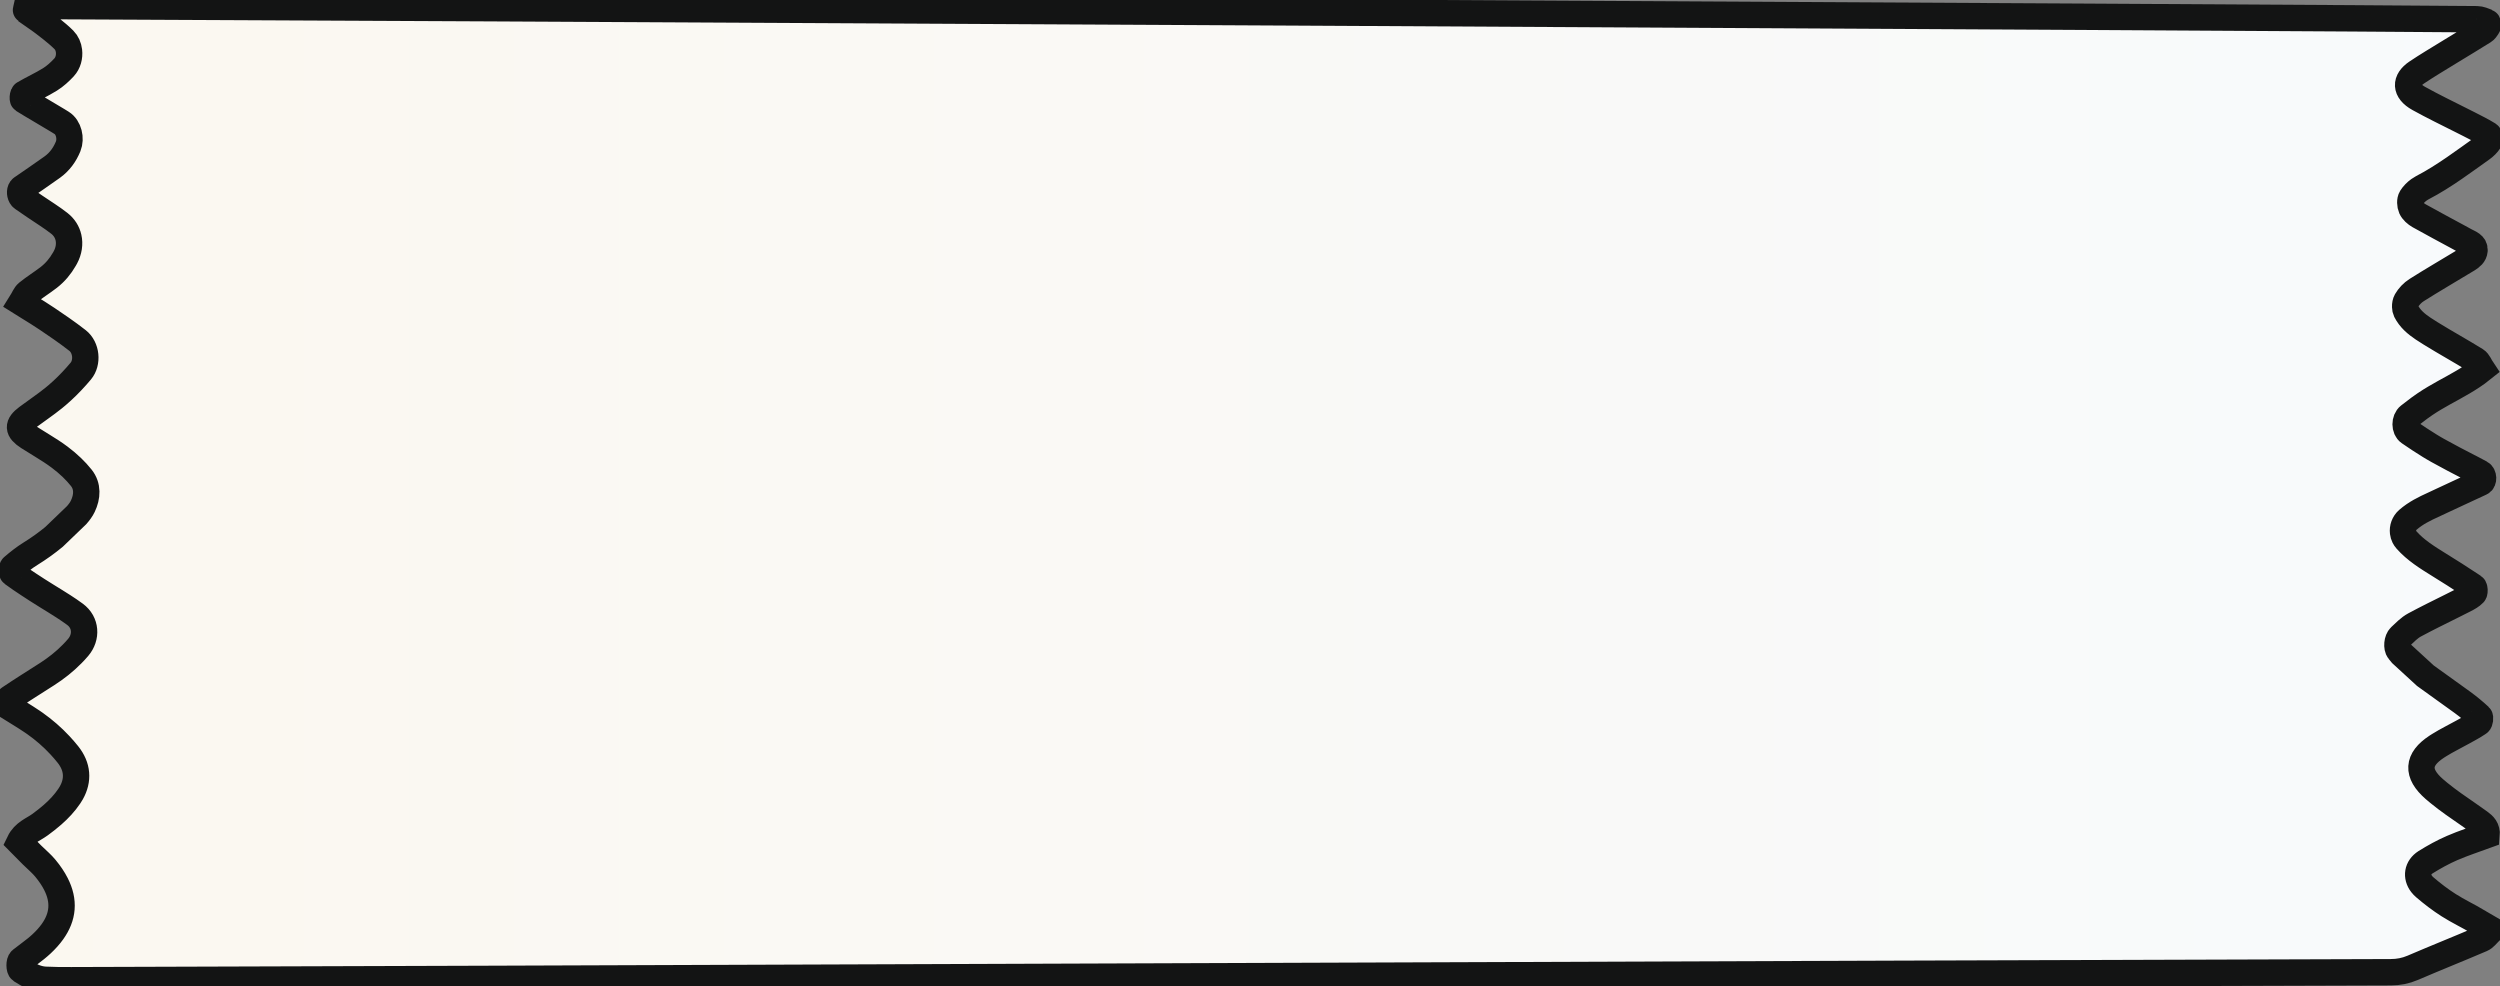 <?xml version="1.0" encoding="UTF-8"?>
<svg id="Layer_2" data-name="Layer 2" xmlns="http://www.w3.org/2000/svg" viewBox="0 0 1232 486.06">
  <rect x="0" y="0" width="1232" height="486.06" fill="#808080" stroke="none"/>
  <defs>
    <linearGradient id="gradient" x1="0%" y1="0%" x2="100%" y2="0%">
      <stop offset="0%" style="stop-color:#FBF8F0; stop-opacity:1" />
      <stop offset="100%" style="stop-color:#F8FAFC; stop-opacity:1" />
    </linearGradient>
    <style>
      .cls-1 {
        fill: url(#gradient);
        stroke: #131414;
        stroke-miterlimit: 10;
        stroke-width: 13px;
      }
    </style>
  </defs>
  <g id="_ÎÓÈ_1" data-name="—ÎÓÈ_1">
    <path class="cls-1" d="M1221.16,454.22c-4.77-2.81-9.8-5.18-14.46-8.15-4.13-2.63-8.06-5.64-11.78-8.83-.59-.51-1.1-1.04-1.53-1.6-2.81-3.64-2.14-8.14,1.91-10.72.04-.03.08-.05.12-.08,4.16-2.58,8.49-4.99,12.98-6.93,5.62-2.43,11.47-4.31,16.99-6.34.29-3.25-1.42-4.88-3.46-6.35-1.77-1.28-3.57-2.54-5.37-3.79-5-3.46-10.05-6.88-14.73-10.72-.74-.6-1.47-1.21-2.19-1.84-8.89-7.76-8.38-14.62,1.12-20.86.41-.27.82-.53,1.24-.79,3.74-2.34,7.75-4.27,11.61-6.43,2.49-1.4,5.04-2.7,7.39-4.29.18-.12.36-.24.53-.36.6-.42.87-2.61.41-3.05-2.67-2.49-5.51-4.81-8.46-6.97-6.03-4.42-12.2-8.69-18.23-13.11l-11.69-10.73c-.45-.56-.9-1.11-1.35-1.65-1.27-1.52-.91-5.42.66-6.87,2.23-2.06,4.4-4.38,7.03-5.79,5.94-3.2,12-6.17,18.05-9.18,2.22-1.11,4.43-2.21,6.64-3.34,1.62-.83,3.3-1.74,4.52-3.03.07-.07.12-.17.17-.29.28-.7.2-2.1-.14-2.7-.06-.1-.12-.18-.19-.22-.57-.38-1.14-.77-1.71-1.14-5.04-3.37-10.18-6.57-15.33-9.78-5.75-3.58-11.51-7.11-16.06-12.28-.39-.44-.71-.93-.96-1.43-.34-.69-.56-1.42-.65-2.17-.28-2.25.53-4.62,2.36-6.23.96-.84,1.97-1.61,3-2.32,4.04-2.78,8.57-4.65,12.99-6.74,6.65-3.15,13.37-6.18,20.03-9.31,1.5-.7,1.38-3.81-.2-4.65-1.38-.74-2.74-1.46-4.13-2.19h-.03c-.39-.2-.78-.4-1.16-.6-5.31-2.76-10.63-5.48-15.84-8.41-.69-.39-1.38-.78-2.06-1.19-.63-.37-1.25-.74-1.88-1.13-3.4-2.08-6.72-4.3-10.01-6.56-2.4-1.65-2.41-6.26-.05-8.12,3.35-2.65,6.79-5.23,10.41-7.5.71-.45,1.42-.88,2.14-1.3,6.07-3.62,12.5-6.7,18.53-10.73,1.63-1.08,3.23-2.23,4.79-3.48-1.1-1.64-1.74-3.57-3.06-4.4-7.32-4.54-14.89-8.68-22.21-13.22-1.25-.78-2.51-1.56-3.74-2.39-3.37-2.26-6.48-4.86-8.38-8.63-.28-.57-.44-1.32-.46-2.09-.04-1.09.18-2.24.63-3.02,1.18-2.05,3-3.97,5.01-5.24,7.79-4.93,15.78-9.56,23.67-14.35.48-.29.98-.58,1.47-.88,1.66-1.03,3.22-2.23,3.39-4.28.24-2.89-2.64-3.67-4.64-4.78-1.01-.56-2.02-1.11-3.03-1.66-6.54-3.56-13.13-7.03-19.63-10.69-1.54-.86-3.14-2.26-3.82-3.8-.65-1.46-.77-3.84.02-5.09.93-1.47,2.27-2.85,3.75-3.91.51-.37,1.03-.69,1.56-.97,5.56-2.88,10.8-6.23,15.93-9.76,4.5-3.09,8.9-6.32,13.36-9.48,1.46-1.03,2.84-2.37,3.79-3.86.44-.7.16-2.71-.44-3.08-3.12-1.93-6.42-3.56-9.69-5.23-1.21-.62-2.43-1.23-3.65-1.84-6.99-3.52-14.03-6.93-20.87-10.72-.04-.02-.07-.04-.11-.06-6.85-3.82-6.8-8.89-.98-12.8,5.11-3.43,10.4-6.57,15.64-9.79.46-.28.91-.56,1.37-.84,5.32-3.26,10.67-6.45,15.94-9.77.38-.24.71-.57,1.01-.95.45-.55.82-1.21,1.15-1.82.21-.38-.13-1.54-.48-1.67-1.61-.61-3.3-1.38-4.97-1.4C1172.04,8.88,114.6,3.29,24.12,3c-3.64-.01-7.27,0-10.81,0-.23,1.06-.65,2.05-.45,2.2,2.89,2.13,5.95,4.03,8.79,6.22,1.27.98,2.54,1.95,3.8,2.95,2.1,1.67,4.16,3.41,6.05,5.29,1.43,1.43,2.26,3.38,2.5,5.43.35,2.9-.47,5.99-2.43,8.11-2.06,2.22-4.38,4.35-6.94,5.94-4.15,2.58-8.64,4.59-12.85,7.07-.4.24-.6,1.56-.53,2.37.03.32.1.55.21.62,5.56,3.47,11.29,6.67,16.88,10.1.69.42,1.36.84,2.04,1.26,3.53,2.2,4.78,7.71,3.2,11.58-1.67,4.09-4.18,7.56-7.74,10.14-.24.17-.48.35-.72.51-4.74,3.42-9.6,6.66-14.4,10-.24.17-.43.42-.56.73-.53,1.23-.15,3.3.96,4.08,2.02,1.4,4.04,2.78,6.07,4.16,4.06,2.78,8.29,5.34,12.14,8.38,2.33,1.84,3.8,4.25,4.4,6.87.73,3.16.22,6.62-1.5,9.82-.16.3-.33.6-.51.9-1.99,3.48-4.51,6.51-7.68,8.97-3.4,2.63-7.1,4.89-10.44,7.6-1.25,1.02-1.86,2.84-3.09,4.8,1.15.72,2.29,1.43,3.41,2.12,3.22,1.99,6.32,3.89,9.32,5.92,2.35,1.59,4.69,3.18,7.02,4.8,2.71,1.9,5.39,3.85,7.99,5.89,4.31,3.4,5.12,10.79,1.54,15.06-.72.86-1.45,1.7-2.2,2.54-2.92,3.29-6.06,6.42-9.39,9.26-.58.5-1.17.99-1.77,1.47-4.18,3.38-8.69,6.36-13,9.59-4.9,3.67-4.77,6.18.51,9.58,2.29,1.47,4.62,2.88,6.94,4.31,2.93,1.8,5.83,3.64,8.56,5.69,2.07,1.55,4.07,3.23,5.95,5.04,1.67,1.6,3.24,3.3,4.66,5.09,3.32,4.18,3,9.29.76,14-.75,1.58-1.86,3.04-3.05,4.4l-11.15,10.72c-3.64,3-7.49,5.76-11.55,8.27-3.1,1.92-5.99,4.21-8.76,6.59-.56.48-.6,2.74-.09,3.11,2.62,1.92,5.31,3.74,8.03,5.52,1.36.9,2.73,1.78,4.1,2.67,2.96,1.91,5.99,3.73,8.99,5.6l.15.1,3.73,2.35c1.94,1.25,3.86,2.55,5.72,3.92,5.52,4.04,5.9,11.26,1.59,16.32-.96,1.13-1.96,2.21-2.99,3.25-3.71,3.78-7.87,7.06-12.36,9.94-.41.26-.83.53-1.24.79-5.79,3.71-11.63,7.35-17.32,11.2-.74.5-.7,2.16-1.11,3.6,4.08,2.55,8.31,5.03,12.36,7.77.45.3.9.61,1.34.92,4.47,3.16,8.59,6.73,12.3,10.72,1.37,1.47,2.69,2.99,3.95,4.57,4.79,6.01,5.29,12.54,1.7,18.92-.3.53-.63,1.05-.98,1.58-2.33,3.47-5.13,6.44-8.21,9.14-1.98,1.75-4.09,3.38-6.25,4.96-3.42,2.51-7.82,3.84-10.14,8.67,1.96,1.98,4.07,4.14,6.2,6.27,1.23,1.23,2.54,2.39,3.79,3.59.97.93,1.91,1.88,2.76,2.91,2.21,2.67,3.96,5.27,5.24,7.81,4.28,8.4,3.56,16.11-1.72,23.49-1.45,2.03-3.24,4.03-5.37,6.02-1.81,1.69-3.78,3.22-5.77,4.71-1.44,1.09-2.89,2.16-4.3,3.28-1,.79-.96,4.38,0,4.99,3.67,2.31,7.43,4.47,11.87,4.7,4.3.23,8.62.23,12.92.22,118.8-.22,960.83-3.51,1133.81-3.91,3.07-.01,6.15-.03,9.23-.03,3.72-.01,7.24-.67,10.73-2.17,5.61-2.41,11.25-4.75,16.89-7.08,5.73-2.37,11.45-4.73,17.14-7.17,1.4-.59,2.43-2.07,3.95-3.56.12-.12.24-.24.36-.35-2.27-1.71-4.08-3.35-6.15-4.56Z"/>
  </g>
</svg>